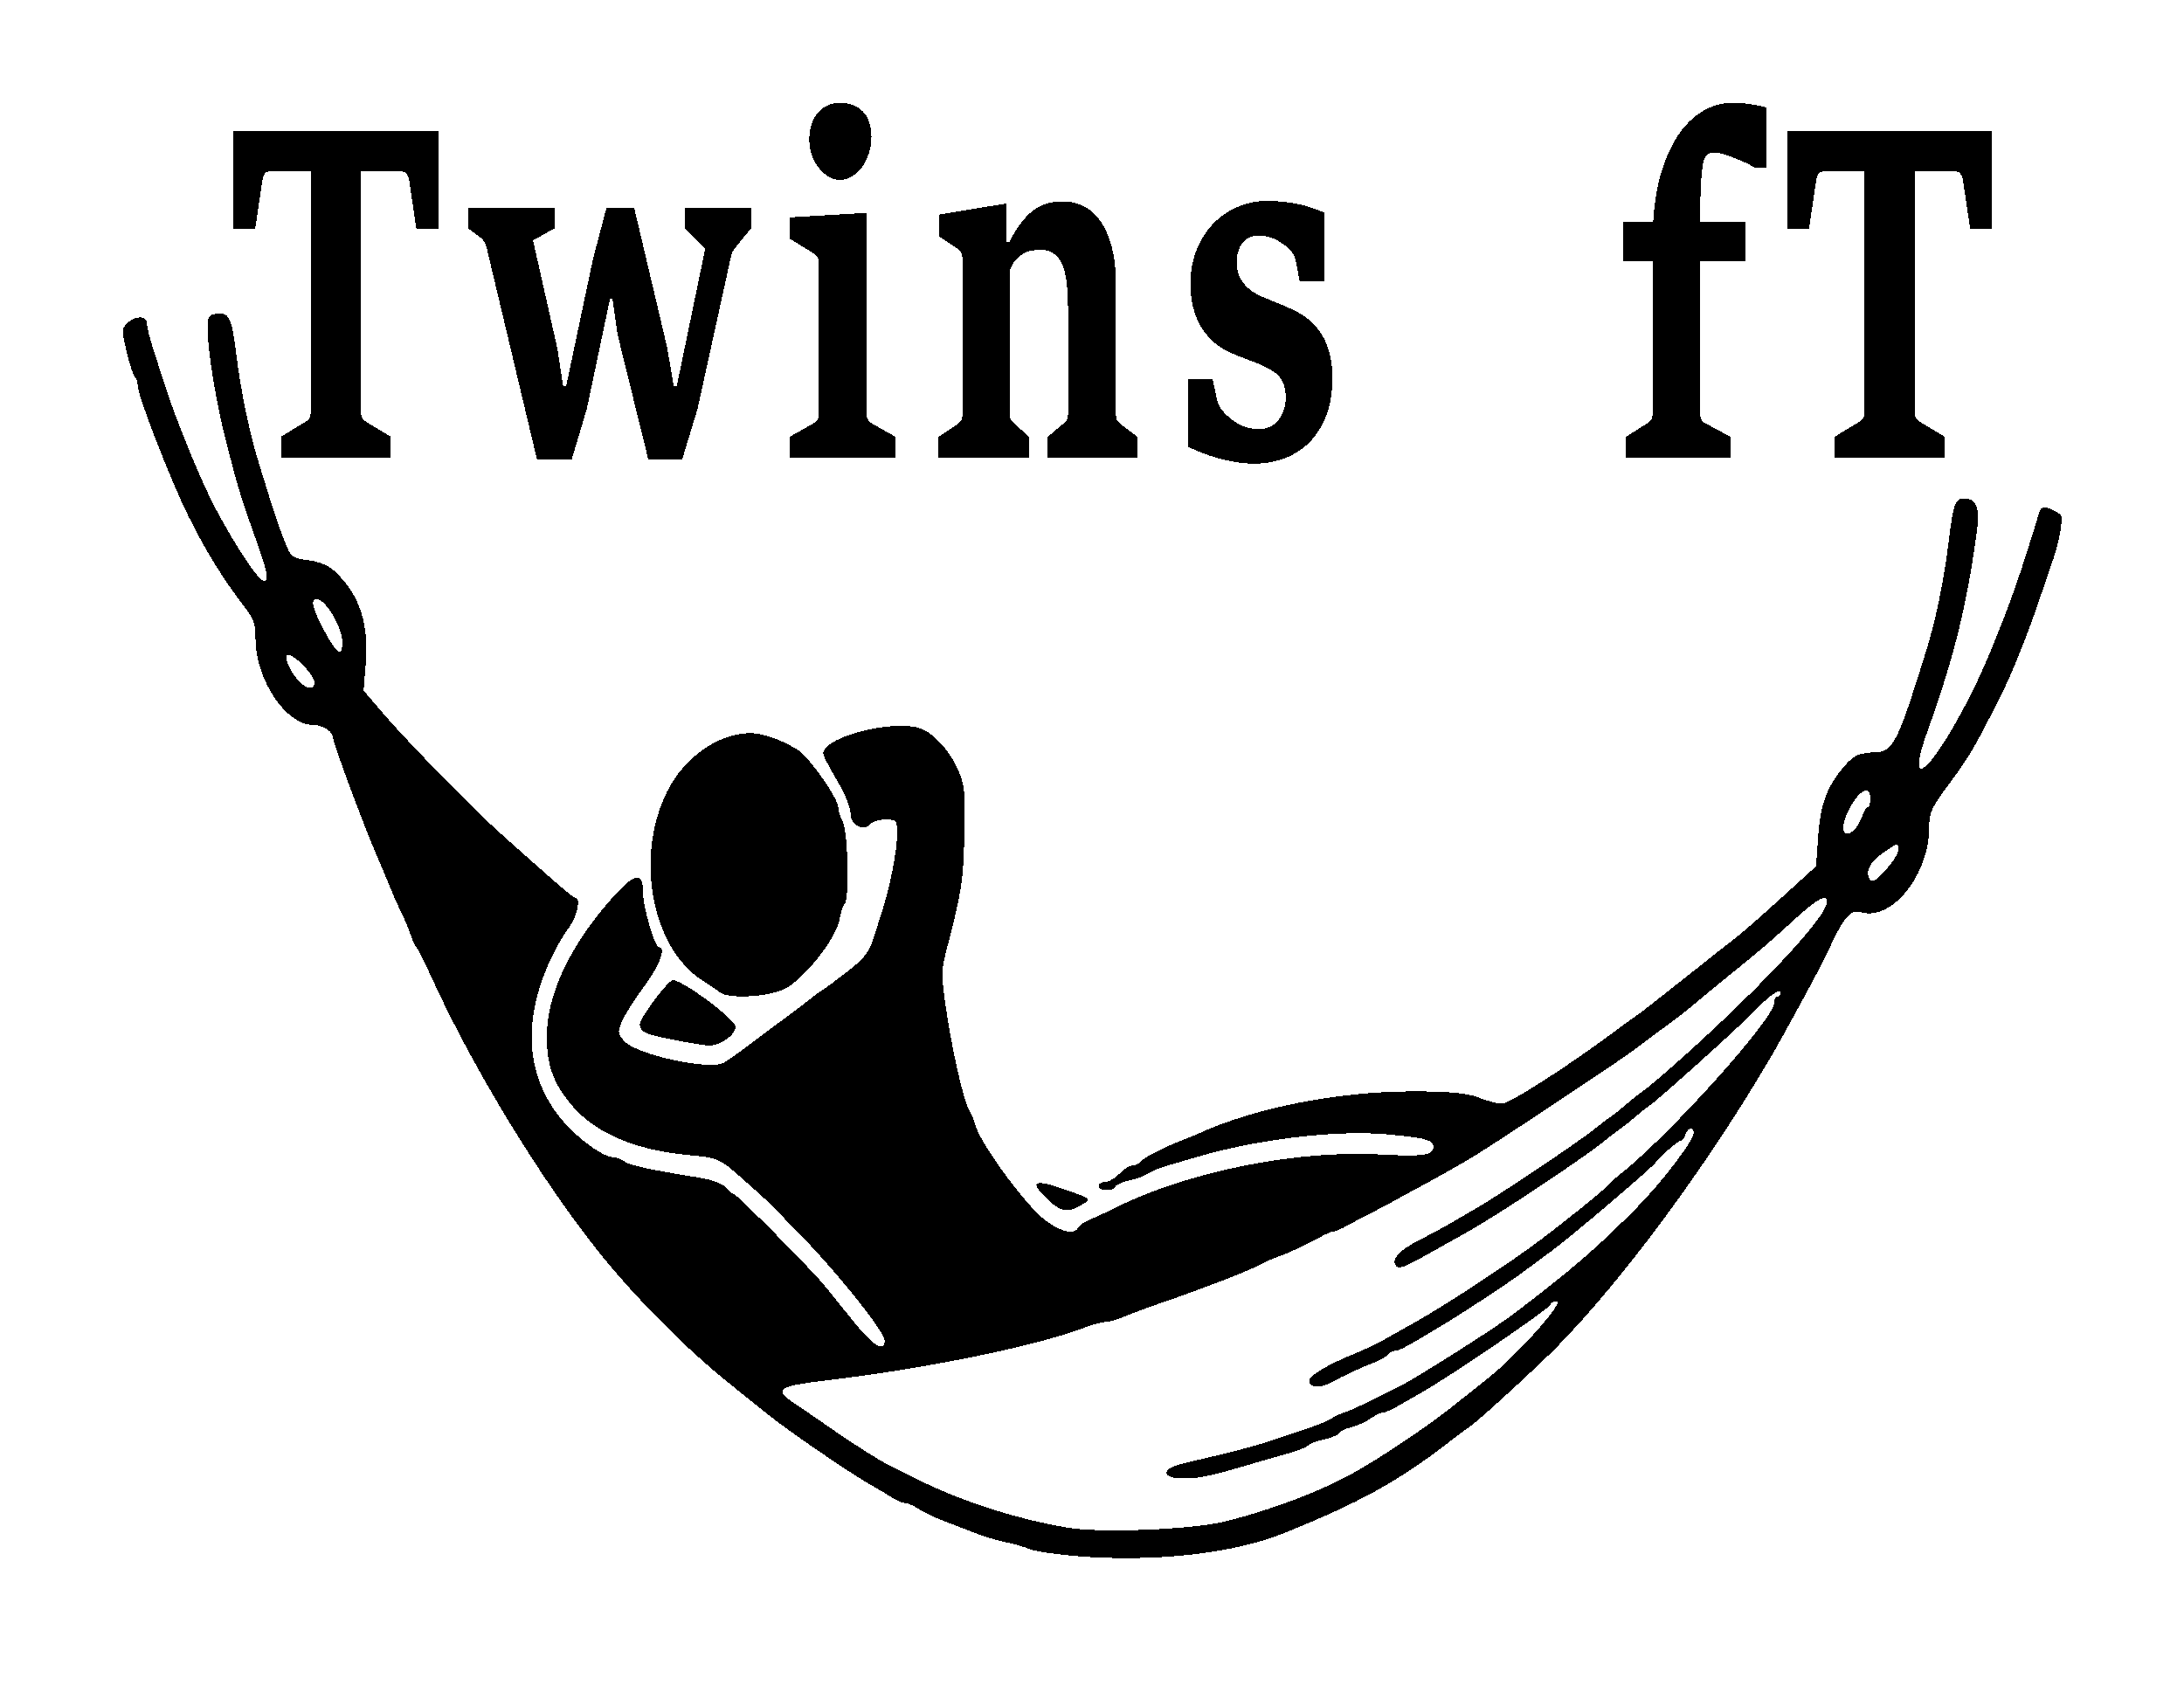 <?xml version="1.0" encoding="UTF-8"?>
<!-- Created with Inkscape (http://www.inkscape.org/) -->
<svg width="256mm" height="200mm" shape-rendering="crispEdges" version="1.1" viewBox="0 0 256 200" xmlns="http://www.w3.org/2000/svg">
 <g transform="matrix(.723 0 0 1.127 11.227 68.742)" stroke-width="1.269" aria-label="Twins  fT">
  <path d="m30.038-15.582 3.984-1.547q0.398-0.164 0.609-0.375 0.234-0.234 0.234-0.75v-24.889h-6.843q-0.398 0-0.656 0.234-0.234 0.211-0.352 0.656l-1.172 5.062h-3.539v-10.218h33.232v10.218h-3.562l-1.172-5.062q-0.117-0.422-0.398-0.656-0.258-0.234-0.586-0.234h-6.843v24.889q0 0.516 0.258 0.773 0.258 0.234 0.586 0.352l3.984 1.547v2.18h-17.765z"/>
  <path d="m63.388-35.174q-0.117-0.375-0.398-0.656-0.281-0.305-0.703-0.492l-1.969-0.937v-2.109h14.108v2.109l-3.539 1.266 3.937 11.226 0.937 3.89h0.516l4.336-13.194 2.18-5.296h4.5l5.32 14.46 1.078 4.031h0.516l4.593-14.249-3.281-2.133v-2.109h10.734v2.109l-2.086 1.641q-0.328 0.258-0.68 0.562-0.352 0.281-0.469 0.633l-5.461 15.96-2.508 5.296h-5.461l-4.992-13.03-0.82-3.679h-0.422l-3.75 11.413-2.461 5.296h-5.601z"/>
  <path d="m120.62-42.275q-0.867 0-1.758-0.328-0.867-0.328-1.594-0.891-0.703-0.562-1.148-1.312-0.445-0.773-0.445-1.664 0-0.937 0.398-1.664 0.422-0.727 1.101-1.195 0.68-0.492 1.57-0.727 0.891-0.258 1.875-0.258 1.148 0 2.086 0.234 0.937 0.211 1.617 0.656 0.68 0.422 1.055 1.101 0.375 0.656 0.375 1.547 0 0.961-0.445 1.781-0.422 0.82-1.148 1.43-0.703 0.586-1.641 0.937-0.914 0.352-1.898 0.352zm-8.132 26.717 3.82-1.383q0.422-0.164 0.68-0.375 0.258-0.234 0.258-0.703v-15.562q0-0.469-0.281-0.703-0.258-0.234-0.633-0.375l-3.797-1.5v-2.226l12.421-0.469v20.835q0 0.469 0.281 0.727 0.281 0.234 0.609 0.352l3.82 1.383v2.156h-17.179z"/>
  <path d="m136.63-15.558 2.976-1.266q0.398-0.187 0.633-0.398 0.258-0.211 0.258-0.68v-16.194q0-0.469-0.281-0.68-0.258-0.234-0.609-0.398l-2.929-1.266v-2.226l11.015-1.172v4.054h0.375q1.125-1.43 2.25-2.273 1.125-0.867 2.226-1.289 1.101-0.445 2.156-0.562 1.078-0.141 2.109-0.141 1.781 0 3.328 0.492 1.57 0.492 2.719 1.547 1.172 1.055 1.851 2.695 0.68 1.641 0.68 3.914v13.382q0 0.562 0.234 0.797 0.258 0.211 0.656 0.398l2.625 1.266v2.156h-14.577v-2.156l2.344-1.266q0.398-0.211 0.68-0.422 0.281-0.211 0.281-0.773v-10.312q0-1.617-0.164-2.859-0.164-1.242-0.656-2.086-0.492-0.844-1.383-1.289-0.867-0.445-2.273-0.445-0.633 0-1.312 0.07-0.68 0.07-1.336 0.281-0.656 0.211-1.266 0.633-0.586 0.398-1.031 1.078v15.046q0 0.469 0.258 0.656 0.258 0.187 0.656 0.422l2.18 1.266v2.156h-14.671z"/>
  <path d="m187.83-12.769q-1.547 0-3.07-0.164-1.523-0.164-2.929-0.422-1.383-0.258-2.601-0.562-1.195-0.305-2.133-0.609v-7.078h3.961l0.703 2.109q0.07 0.187 0.164 0.375 0.094 0.164 0.211 0.328 0.117 0.164 0.234 0.305 0.141 0.117 0.281 0.211 0.492 0.352 1.101 0.703 0.633 0.352 1.383 0.633 0.75 0.258 1.617 0.422 0.891 0.164 1.875 0.164 0.891 0 1.664-0.234 0.797-0.234 1.359-0.656 0.586-0.445 0.914-1.031 0.352-0.609 0.352-1.359 0-0.703-0.234-1.195-0.234-0.516-0.727-0.914-0.469-0.398-1.195-0.68-0.727-0.305-1.711-0.586-1.148-0.328-2.508-0.633-1.359-0.328-2.437-0.633-1.687-0.469-2.953-1.195-1.242-0.727-2.062-1.641-0.82-0.937-1.219-2.015-0.398-1.101-0.398-2.297 0-1.992 1.008-3.586 1.008-1.617 2.719-2.742 1.711-1.125 3.961-1.734t4.734-0.609q1.476 0 2.765 0.094t2.414 0.258q1.148 0.141 2.133 0.375 1.008 0.211 1.922 0.469v7.171h-3.937l-0.703-2.297q-0.117-0.328-0.398-0.586-0.281-0.258-0.539-0.445-0.398-0.258-0.961-0.516-0.539-0.258-1.195-0.469-0.633-0.211-1.359-0.328-0.727-0.141-1.453-0.141-0.891 0-1.57 0.211-0.656 0.211-1.125 0.586-0.445 0.375-0.68 0.891-0.234 0.492-0.234 1.055 0 0.68 0.281 1.242 0.281 0.539 0.82 0.984t1.336 0.82q0.797 0.352 1.851 0.633 1.195 0.328 2.484 0.656 1.289 0.328 2.344 0.656 1.594 0.469 2.789 1.148 1.219 0.68 2.015 1.57 0.797 0.891 1.195 1.992 0.398 1.101 0.398 2.414 0 2.32-1.078 4.008-1.055 1.664-2.812 2.765-1.758 1.078-4.054 1.594-2.273 0.516-4.711 0.516z"/>
  <path d="m248.06-15.558 3.422-1.383q0.398-0.164 0.656-0.375 0.258-0.234 0.258-0.703v-15.819h-4.828v-4.101h4.922q0.305-3.094 1.453-5.414 1.172-2.32 2.906-3.867 1.758-1.547 3.961-2.32 2.226-0.773 4.64-0.773 0.492 0 1.195 0.047 0.703 0.023 1.453 0.094 0.75 0.07 1.476 0.164 0.727 0.094 1.289 0.187v6.304h-1.781q-0.586-0.234-1.5-0.516-0.891-0.281-1.875-0.516-0.961-0.258-1.851-0.422t-1.453-0.164q-0.609 0-1.008 0.164-0.375 0.164-0.633 0.562-0.328 0.539-0.492 2.226-0.164 1.687-0.187 4.242h7.382v4.101h-7.359v15.819q0 0.469 0.258 0.727 0.281 0.234 0.656 0.352l4.008 1.383v2.156h-16.968z"/>
  <path d="m281.95-15.582 3.984-1.547q0.398-0.164 0.609-0.375 0.234-0.234 0.234-0.75v-24.889h-6.843q-0.398 0-0.656 0.234-0.234 0.211-0.352 0.656l-1.172 5.062h-3.539v-10.218h33.232v10.218h-3.562l-1.172-5.062q-0.117-0.422-0.398-0.656-0.258-0.234-0.586-0.234h-6.843v24.889q0 0.516 0.258 0.773 0.258 0.234 0.586 0.352l3.984 1.547v2.18h-17.765z"/>
 </g>
 <g transform="matrix(.712 0 0 .929 159.26 18.739)" fill="" fill-rule="evenodd">
  <path d="m30.93 7.908a0.737 0.737 0 0 1-0.205-0.503 0.707 0.707 0 0 1 1.206-0.504c0.141 0.142 0.213 0.32 0.213 0.504a0.717 0.717 0 0 1-0.71 0.71 0.713 0.713 0 0 1-0.503-0.207m-2.008 2.008a0.74 0.74 0 0 1-0.206-0.504c0-0.184 0.071-0.361 0.206-0.503a0.715 0.715 0 0 1 1.007 0c0.135 0.142 0.206 0.32 0.206 0.503 0 0.178-0.07 0.362-0.206 0.504a0.725 0.725 0 0 1-0.503 0.206 0.725 0.725 0 0 1-0.504-0.206m-2.007 2a0.71 0.71 0 1 1 1.007 0 0.704 0.704 0 0 1-1.007 0m-2.008 2.008a0.713 0.713 0 0 1 0-1 0.716 0.716 0 0 1 1.007 0 0.71 0.71 0 0 1 0 1 0.696 0.696 0 0 1-0.503 0.206 0.708 0.708 0 0 1-0.504-0.206m-2 2.008a0.694 0.694 0 0 1 0-1 0.693 0.693 0 0 1 1 0 0.68 0.68 0 0 1 0.205 0.496 0.685 0.685 0 0 1-0.205 0.504 0.684 0.684 0 0 1-0.504 0.205 0.68 0.68 0 0 1-0.497-0.205m-2.22 1.504c0-0.178 0.072-0.363 0.213-0.504a0.706 0.706 0 0 1 1.206 0.504 0.696 0.696 0 0 1-0.206 0.503 0.713 0.713 0 0 1-1.213-0.503zm-1.794 2.51a0.697 0.697 0 0 1-0.206-0.503 0.706 0.706 0 1 1 1.411 0 0.697 0.697 0 0 1-0.205 0.504 0.71 0.71 0 0 1-1 0m-2.008 2a0.71 0.71 0 0 1 0-1 0.707 0.707 0 0 1 1 0c0.142 0.141 0.213 0.318 0.213 0.503a0.687 0.687 0 0 1-0.213 0.497 0.685 0.685 0 0 1-0.496 0.212 0.7 0.7 0 0 1-0.504-0.212m-2.007 2.007a0.709 0.709 0 1 1 1.007 0 0.703 0.703 0 0 1-1.007 0m-2.008 2.007a0.707 0.707 0 0 1 0-1 0.715 0.715 0 0 1 1.008 0 0.71 0.71 0 0 1 0 1 0.695 0.695 0 0 1-0.504 0.207 0.695 0.695 0 0 1-0.504-0.207m-2 2.008a0.692 0.692 0 0 1-0.213-0.504c0-0.177 0.071-0.36 0.213-0.503a0.72 0.72 0 0 1 1 0 0.739 0.739 0 0 1 0.206 0.503 0.713 0.713 0 0 1-0.206 0.504 0.697 0.697 0 0 1-0.504 0.206 0.681 0.681 0 0 1-0.496-0.206m-2.008 2.008a0.693 0.693 0 0 1-0.212-0.504c0-0.177 0.07-0.362 0.212-0.504a0.72 0.72 0 0 1 1 0 0.708 0.708 0 0 1 0.207 0.504 0.686 0.686 0 0 1-0.206 0.504 0.714 0.714 0 0 1-1 0m-2.008 2.007a0.696 0.696 0 0 1-0.206-0.503 0.706 0.706 0 0 1 1.206-0.504 0.704 0.704 0 0 1 0 1.007 0.712 0.712 0 0 1-1 0"/>
  <path d="m7.862 7.908a0.737 0.737 0 0 0 0.206-0.503 0.707 0.707 0 0 0-1.206-0.504 0.706 0.706 0 0 0-0.213 0.504 0.717 0.717 0 0 0 0.71 0.71c0.184 0 0.369-0.071 0.503-0.207m2.008 2.008a0.74 0.74 0 0 0 0.205-0.504 0.727 0.727 0 0 0-0.205-0.503 0.715 0.715 0 0 0-1.007 0 0.726 0.726 0 0 0-0.206 0.503c0 0.178 0.07 0.362 0.206 0.504 0.142 0.135 0.319 0.206 0.503 0.206s0.362-0.07 0.504-0.206m2.007 2a0.71 0.71 0 1 0-1.007 0 0.704 0.704 0 0 0 1.007 0m2.008 2.008a0.713 0.713 0 0 0 0-1 0.716 0.716 0 0 0-1.007 0 0.71 0.71 0 0 0 0 1c0.142 0.142 0.319 0.206 0.503 0.206a0.708 0.708 0 0 0 0.504-0.206m2 2.008a0.694 0.694 0 0 0 0-1 0.693 0.693 0 0 0-1 0 0.68 0.68 0 0 0-0.206 0.496c0 0.184 0.064 0.369 0.206 0.504 0.135 0.142 0.32 0.205 0.504 0.205a0.68 0.68 0 0 0 0.496-0.205m2.22 1.504a0.718 0.718 0 0 0-0.212-0.504 0.706 0.706 0 0 0-1.206 0.504c0 0.184 0.064 0.361 0.206 0.503a0.713 0.713 0 0 0 1.213-0.503zm1.795 2.51a0.697 0.697 0 0 0 0.206-0.503 0.706 0.706 0 1 0-1.411 0c0 0.184 0.063 0.362 0.205 0.504a0.71 0.71 0 0 0 1 0m2.007 2a0.71 0.71 0 0 0 0-1 0.707 0.707 0 0 0-1 0 0.704 0.704 0 0 0-0.213 0.503c0 0.177 0.072 0.362 0.214 0.497a0.685 0.685 0 0 0 0.496 0.212 0.7 0.7 0 0 0 0.503-0.212m2.008 2.007a0.709 0.709 0 1 0-1.008 0 0.703 0.703 0 0 0 1.007 0m2.008 2.007a0.707 0.707 0 0 0 0-1 0.715 0.715 0 0 0-1.007 0 0.71 0.71 0 0 0 0 1c0.142 0.143 0.32 0.207 0.504 0.207a0.695 0.695 0 0 0 0.503-0.207m2 2.008a0.692 0.692 0 0 0 0.213-0.504 0.716 0.716 0 0 0-0.212-0.503 0.72 0.72 0 0 0-1 0 0.739 0.739 0 0 0-0.206 0.503c0 0.185 0.07 0.37 0.206 0.504 0.142 0.142 0.32 0.206 0.503 0.206a0.681 0.681 0 0 0 0.497-0.206m2.007 2.008a0.693 0.693 0 0 0 0.213-0.504 0.716 0.716 0 0 0-0.213-0.504 0.72 0.72 0 0 0-1 0 0.708 0.708 0 0 0-0.206 0.504c0 0.184 0.064 0.369 0.206 0.504a0.714 0.714 0 0 0 1 0m2.008 2.007a0.696 0.696 0 0 0 0.206-0.503 0.706 0.706 0 0 0-1.206-0.504 0.704 0.704 0 0 0 0 1.007 0.712 0.712 0 0 0 1 0m-19.304-23.532-4.308-4.309c3.329-2.563 7.008-3.848 11.037-3.852 4.008-4e-3 7.69 1.284 11.045 3.86l-4.316 4.315c-2.06-1.34-4.304-2.01-6.733-2.005-2.46 5e-3 -4.7 0.671-6.725 1.99zm-4.247 17.718-4.305 4.305c-2.542-3.333-3.815-7.012-3.81-11.04 3e-3 -4.065 1.27-7.745 3.798-11.04l4.303 4.305c-1.35 2.042-2.03 4.286-2.035 6.733-4e-3 2.415 0.681 4.66 2.05 6.739zm17.74 4.282 4.291 4.291c-3.288 2.534-6.951 3.817-10.989 3.849-4.077 0.032-7.782-1.25-11.115-3.84l4.285-4.286c2.064 1.403 4.332 2.1 6.805 2.083 2.435-0.017 4.675-0.718 6.723-2.097zm4.243-17.756 4.31-4.311c2.592 3.332 3.873 7.037 3.841 11.115-0.032 4.021-1.317 7.682-3.854 10.984l-4.306-4.306c1.329-2.02 2.01-4.227 2.04-6.625 0.029-2.486-0.65-4.771-2.031-6.857zm4.473 19.14a2.994 2.994 0 1 1 0 5.989 2.994 2.994 0 0 1 0-5.989m-30.857 6e-3a2.994 2.994 0 1 1 0 5.989 2.994 2.994 0 0 1 0-5.989m30.885-30.885a2.994 2.994 0 1 1 0 5.988 2.994 2.994 0 0 1 0-5.988m-30.961-0.053a2.994 2.994 0 1 1 0 5.988 2.994 2.994 0 0 1 0-5.988"/>
 </g>
 <path d="m126.51 182.44c-2.543-0.197-5.158-0.578-5.813-0.848-0.655-0.27-1.926-0.635-2.825-0.812-0.899-0.177-2.452-0.64-3.451-1.028-0.999-0.388-2.716-1.047-3.815-1.464-1.099-0.417-2.432-1.055-2.963-1.419-0.53-0.364-1.212-0.662-1.515-0.662-0.303 0-1.013-0.299-1.579-0.665-0.566-0.366-1.601-0.982-2.3-1.37-2.432-1.349-10.093-6.596-12.42-8.507-0.537-0.441-2.58-2.084-4.541-3.652-4.726-3.778-10.779-9.871-14.918-15.016-6.858-8.524-14.901-21.696-19.746-32.336-0.846-1.859-1.664-3.492-1.819-3.63-0.154-0.138-0.456-0.79-0.671-1.448-0.215-0.658-0.714-1.849-1.107-2.645-0.394-0.796-0.883-1.883-1.087-2.414-0.204-0.531-0.935-2.269-1.625-3.862-1.669-3.855-5.281-13.558-5.281-14.188 0-0.712-1.238-1.5-2.356-1.5-3.183 0-6.727-5.346-6.727-10.149 0-1.668-0.224-2.287-1.362-3.773-2.482-3.238-4.517-6.538-6.5-10.539-2.123-4.284-5.943-14.118-5.943-15.301 0-0.402-0.148-0.852-0.33-1.001-0.181-0.149-0.614-1.472-0.962-2.94-0.612-2.583-0.61-2.692 0.057-3.363 0.935-0.941 2.324-0.925 2.324 0.026 0 0.413 0.298 1.662 0.662 2.776 0.364 1.114 0.97 3.003 1.345 4.197 1.25 3.973 4.212 11.241 5.891 14.451 2.338 4.471 5.157 8.72 5.786 8.72 0.687 0 0.458-1.03-1.345-6.034-1.35-3.748-1.808-5.294-3.219-10.861-0.981-3.871-1.974-9.919-2.007-12.232-0.027-1.864 0.047-2.02 1.014-2.167 1.462-0.222 1.803 0.433 2.289 4.402 0.591 4.826 1.627 9.779 2.848 13.617 0.253 0.796 0.801 2.562 1.218 3.922 0.416 1.361 1.131 3.424 1.587 4.586 0.801 2.037 0.901 2.12 2.825 2.353 1.219 0.148 2.418 0.644 3.084 1.277 2.977 2.83 4.046 6.072 3.645 11.056l-0.239 2.961 2.475 2.88c2.662 3.097 10.409 11.021 13.374 13.679 6.253 5.607 8.719 7.73 8.974 7.73 0.706 0 0.17 2.302-0.844 3.62-0.612 0.796-1.641 2.643-2.286 4.103-2.974 6.733-2.612 12.806 1.054 17.676 1.815 2.411 5.211 5.012 6.545 5.012 0.326 0 0.904 0.222 1.285 0.493 0.654 0.465 3.123 0.998 8.814 1.904 1.386 0.221 2.754 0.734 3.117 1.17 0.356 0.428 0.771 0.777 0.923 0.777 0.313 0 8.924 8.678 10.504 10.586 0.565 0.683 2.114 2.599 3.441 4.258 2.324 2.906 3.705 3.774 3.705 2.329 0-1.129-6.115-8.693-10.899-13.481-1.499-1.5-2.888-2.896-3.088-3.102-0.2-0.206-1.511-1.384-2.913-2.617-2.482-2.182-2.647-2.251-6.176-2.584-6.335-0.597-11.003-2.635-13.754-6.004-2.067-2.531-2.77-4.551-2.77-7.952 0-4.823 2.714-10.593 7.543-16.037 2.744-3.093 3.72-3.324 3.72-0.879 0 1.764 1.375 6.521 1.885 6.521 0.884 0 0.04 2.198-1.794 4.668-1.149 1.548-2.318 3.405-2.598 4.126-0.471 1.212-0.444 1.382 0.354 2.24 1.475 1.587 9.994 3.428 11.621 2.511 0.488-0.275 1.868-1.25 3.067-2.166 1.199-0.916 2.916-2.196 3.815-2.844s2.207-1.637 2.906-2.197c0.699-0.561 1.517-1.164 1.817-1.341 0.3-0.177 1.626-1.163 2.947-2.192 1.961-1.527 2.518-2.245 3.031-3.906 0.346-1.12 0.837-2.688 1.092-3.484 0.851-2.656 1.649-6.823 1.649-8.611 0-1.725-0.033-1.768-1.381-1.768-0.759 0-1.565 0.245-1.79 0.544-0.695 0.923-2.279 0.086-2.279-1.205 0-0.619-0.531-2.059-1.181-3.199-2.266-3.981-2.224-3.877-1.807-4.431 1.402-1.863 8.466-3.374 11.181-2.392 1.709 0.618 3.702 2.942 4.64 5.41 0.55 1.447 0.631 2.616 0.506 7.241-0.144 5.313-0.335 6.542-2.037 13.087-0.655 2.519-0.674 3.035-0.233 6.275 0.715 5.255 2.218 11.935 2.883 12.814 0.155 0.204 0.497 1.055 0.76 1.891 0.655 2.078 5.273 8.447 7.636 10.531 1.887 1.664 3.885 2.235 4.346 1.242 0.119-0.256 0.742-0.677 1.384-0.936 0.642-0.259 1.903-0.84 2.803-1.292 8.581-4.308 21.235-6.861 31.311-6.318 4.915 0.265 6.11 0.091 6.11-0.889 0-0.817-0.919-1.069-5.368-1.473-6.019-0.546-15.285 0.558-22.426 2.673-0.999 0.296-2.552 0.754-3.451 1.018-0.899 0.264-1.914 0.684-2.255 0.934-0.341 0.25-1.285 0.595-2.097 0.768-0.812 0.173-1.565 0.503-1.672 0.733-0.271 0.583-1.969 0.528-1.969-0.064 0-0.265 0.342-0.483 0.76-0.483 0.418 0 1.176-0.434 1.684-0.965 0.508-0.531 1.196-0.965 1.529-0.965s0.76-0.202 0.95-0.449c0.355-0.462 2.78-1.719 4.705-2.438 0.599-0.224 1.58-0.63 2.18-0.902 6.636-3.011 16.322-4.902 25.101-4.901 4.136 4.4e-4 6.368 0.211 7.63 0.719 0.981 0.395 2.217 0.721 2.748 0.724 0.878 5e-3 7.782-4.422 13.205-8.467 1.199-0.894 2.425-1.783 2.725-1.975 0.3-0.192 2.882-2.21 5.739-4.484 2.857-2.275 5.554-4.403 5.995-4.73 0.44-0.327 2.681-2.299 4.979-4.383l4.178-3.788 0.234-3.442c0.26-3.832 1.025-5.897 3.062-8.274 1.155-1.347 1.667-1.564 3.97-1.685 1.558-0.082 2.352-1.499 4.346-7.762 0.254-0.796 0.703-2.208 0.998-3.138 1.375-4.324 2.324-8.811 2.963-14.006 0.527-4.291 0.73-4.82 1.843-4.82 1.254 0 1.779 1.136 1.506 3.253-1.149 8.882-2.718 15.321-5.834 23.939-2.798 7.739 0.442 4.933 5.2-4.503 1.719-3.409 4.364-10.027 5.883-14.724 1.012-3.126 1.728-5.42 1.937-6.206 0.187-0.7 0.456-0.825 1.234-0.569 0.548 0.18 1.146 0.522 1.33 0.761 0.337 0.437-0.213 3.379-1.079 5.773-0.24 0.664-0.798 2.293-1.24 3.62-1.429 4.293-3.353 9.108-4.724 11.827-3.058 6.062-3.691 7.144-5.976 10.218-2.136 2.874-2.393 3.423-2.393 5.128 0 5.596-4.368 11.055-8 9.995-1.25-0.365-2.072 0.632-3.984 4.829-0.687 1.508-5.167 9.757-6.816 12.551-7.449 12.62-17.057 25.612-24.812 33.549-2.188 2.24-9.361 8.814-10.172 9.323-0.292 0.183-1.512 1.092-2.711 2.019-5.78 4.469-10.447 7.027-19.273 10.566-5.82 2.334-14.96 3.356-23.86 2.668zm16.975-4.06c5.394-1.319 11.354-3.573 15.259-5.772 3.413-1.922 8.759-5.524 11.737-7.908 1.877-1.503 3.69-2.951 4.027-3.216 3.283-2.583 8.941-8.93 7.959-8.93-0.326 0-0.647 0.163-0.713 0.362-0.181 0.542-11.825 8.468-15.38 10.47-0.599 0.337-1.709 0.971-2.465 1.408-0.756 0.437-1.574 0.795-1.817 0.797-0.243 1e-3 -0.898 0.319-1.456 0.706-0.558 0.387-1.582 0.844-2.275 1.017-0.693 0.173-1.341 0.488-1.44 0.7-0.099 0.212-0.874 0.538-1.722 0.724-0.848 0.186-1.706 0.511-1.905 0.723-0.2 0.212-1.181 0.611-2.18 0.886-0.999 0.275-2.634 0.742-3.633 1.038-5.567 1.647-6.826 1.926-8.681 1.926-1.879 0-2.554-0.484-1.679-1.202 0.197-0.162 1.3-0.509 2.452-0.773 4.56-1.042 7.642-1.851 9.724-2.551 1.199-0.403 3.107-1.047 4.239-1.43 1.133-0.383 2.256-0.858 2.495-1.054 0.24-0.197 0.948-0.527 1.573-0.735 0.626-0.207 2.037-0.847 3.136-1.421 1.099-0.574 2.407-1.214 2.906-1.423 1.473-0.615 11.413-6.895 13.806-8.722 7.063-5.392 9.693-7.667 14.532-12.57 2.878-2.915 6.54-7.747 6.54-8.628 0-0.782-0.718-0.631-0.959 0.201-0.115 0.398-0.362 0.724-0.548 0.724-0.31 0-2.425 1.809-2.853 2.44-0.477 0.704-9.934 8.759-12.353 10.522-0.899 0.655-2.289 1.683-3.088 2.285-1.702 1.281-6.414 4.402-9.264 6.136-4.317 2.626-5.428 3.236-5.902 3.236-0.271 0-0.648 0.197-0.837 0.438-0.19 0.241-0.917 0.658-1.617 0.926-1.588 0.61-3.416 1.456-5.158 2.386-1.288 0.688-2.472 0.57-2.472-0.246 0-0.575 2.028-1.815 4.905-2.999 1.399-0.576 2.87-1.24 3.27-1.476 0.4-0.236 2.28-1.294 4.178-2.352 3.622-2.019 11.458-7.172 14.953-9.834 3.467-2.641 7.381-5.813 7.573-6.137 0.1-0.169 0.836-0.828 1.635-1.466 5.837-4.653 17.984-18.184 17.984-20.034 0-0.396 0.163-0.72 0.363-0.72 0.2 0 0.363-0.204 0.363-0.454 0-0.601-1.327 0.34-3.103 2.203-1.589 1.665-11.291 10.407-12.156 10.952-0.3 0.189-1.035 0.772-1.635 1.296-0.599 0.524-1.417 1.176-1.817 1.449-0.4 0.273-1.299 0.962-1.998 1.532-2.435 1.984-12.524 8.682-15.969 10.601-1.908 1.063-3.959 2.211-4.558 2.551-2.815 1.599-3.504 1.852-3.836 1.411-0.569-0.755 0.403-1.82 2.746-3.01 1.199-0.609 2.67-1.394 3.27-1.745 0.599-0.351 2.15-1.254 3.446-2.006 2.801-1.627 12.006-7.797 13.811-9.258 0.699-0.566 1.599-1.252 1.998-1.525 0.4-0.273 1.217-0.924 1.817-1.447 0.599-0.523 1.417-1.174 1.817-1.446 0.4-0.272 1.656-1.307 2.791-2.3 9.964-8.713 18.826-18.084 18.826-19.909 0-1-1.11-0.401-3.801 2.053-3.235 2.949-3.526 3.199-7.461 6.396-1.634 1.327-3.406 2.783-3.938 3.235-1.31 1.113-2.254 1.845-4.311 3.344-0.958 0.698-2.314 1.715-3.014 2.26-1.421 1.107-16.346 11.017-18.892 12.544-2.012 1.207-4.382 2.546-6.54 3.694-0.899 0.479-2.125 1.149-2.725 1.489-0.599 0.34-1.826 0.987-2.725 1.436-0.899 0.449-2.172 1.121-2.828 1.493-0.656 0.371-1.367 0.675-1.58 0.675-0.213 0-0.902 0.29-1.532 0.645-1.566 0.882-3.439 1.756-4.96 2.313-0.699 0.257-1.599 0.654-1.998 0.884-1.164 0.669-7.117 2.973-11.808 4.571-1.299 0.442-3.119 1.12-4.045 1.506-0.926 0.386-2.011 0.701-2.411 0.701s-1.522 0.304-2.494 0.677c-5.504 2.107-18.23 4.729-29.561 6.09-6.709 0.806-7.018 1.053-3.906 3.118 1.049 0.696 2.643 1.786 3.542 2.422 2.535 1.794 6.262 4.152 7.266 4.597 0.5 0.221 1.808 0.867 2.906 1.435 4.957 2.563 12.063 4.855 17.984 5.801 3.845 0.615 14.406 0.192 18.165-0.727zm77.666-76.547c0.745-0.816 1.354-1.793 1.354-2.172 0-0.888-0.07-0.876-1.774 0.304-1.427 0.988-2.046 2.076-1.657 2.913 0.323 0.694 0.632 0.538 2.077-1.044zm-2.929-6.029c0.222-0.647 0.541-1.177 0.709-1.177 0.168 0 0.305-0.434 0.305-0.965 0-1.847-1.49-0.956-2.687 1.608-0.825 1.768-0.54 2.999 0.52 2.245 0.413-0.293 0.932-1.063 1.154-1.71zm-181.37-15.825c0-0.823-2.293-3.212-3.083-3.212-0.494 0-0.087 1.293 0.79 2.508 1.024 1.421 2.293 1.811 2.293 0.705zm3.27-4.65c0-2.164-2.573-5.957-3.345-4.931-0.258 0.343 0.107 1.412 1.169 3.423 1.508 2.856 2.176 3.319 2.176 1.508zm82.74 65.321c-2.362-2.233-1.743-2.532 2.275-1.099 2.812 1.003 2.809 1 1.635 1.695-1.609 0.952-2.401 0.831-3.91-0.596zm-43.926-18.757c-3.369-0.653-3.936-0.919-3.936-1.849 0-0.73 3.324-5.143 3.874-5.143 1.14 0 7.18 4.469 7.317 5.414 0.136 0.936-1.832 2.335-3.163 2.249-0.519-0.034-2.36-0.335-4.092-0.671zm5.51-5.533c-0.3-0.229-1.274-0.888-2.166-1.465-5.887-3.811-7.868-14.434-4.113-22.049 2.009-4.074 6.056-6.916 9.827-6.902 1.488 5e-3 4.051 0.943 5.648 2.065 1.359 0.955 4.61 5.618 4.61 6.612 0 0.433 0.24 1.209 0.533 1.725 0.606 1.065 0.792 9.134 0.221 9.603-0.184 0.151-0.446 0.945-0.581 1.763-0.383 2.314-4.302 7.245-6.58 8.276-1.958 0.887-6.43 1.112-7.399 0.372z" stroke-width=".419"/>
 <path d="m94.551 135.71c0.093 0.026 0.165 0.096 0.216 0.176 0.06 0.052 0.058 0.121 0.066 0.195-0.002 0.027-7.93e-4 0.053-0.005 0.08-0.006 0.037-0.034 0.123-0.046 0.158-0.021 0.062-0.042 0.123-0.061 0.186-0.042 0.15 0.018 0.243 0.12 0.352 0.018 0.019 0.038 0.037 0.053 0.058 0.015 0.02 0.025 0.044 0.038 0.065 0.055 0.086 0.113 0.173 0.153 0.268 0.015 0.035 0.025 0.073 0.037 0.11 0.059 0.132 0.129 0.26 0.202 0.384 0.084 0.142 0.135 0.207 0.211 0.357 0.031 0.062 0.057 0.127 0.085 0.19 0.098 0.217 0.057 0.14 0.173 0.344 0.07 0.122 0.093 0.168 0.18 0.278 0.06 0.076 0.128 0.146 0.19 0.22 0.026 0.027 0.051 0.054 0.077 0.082l3.179-2.007c-0.032-0.017-0.065-0.034-0.097-0.051-0.035-0.019-0.072-0.035-0.105-0.057-0.07-0.046-0.143-0.117-0.201-0.176-0.117-0.119-0.222-0.248-0.306-0.393-0.032-0.057-0.069-0.111-0.096-0.17-0.064-0.141-0.08-0.236-0.115-0.384-0.035-0.146-0.067-0.293-0.106-0.439-0.016-0.035-0.034-0.07-0.047-0.106-0.015-0.041-0.023-0.084-0.036-0.125-0.011-0.034-0.024-0.067-0.034-0.101-0.011-0.037-0.017-0.076-0.029-0.113-0.01-0.029-0.026-0.054-0.037-0.083-0.009-0.026-0.015-0.053-0.023-0.079-0.003-0.017-0.011-0.034-0.008-0.051 0.001-6e-3 0.011 6e-3 0.017 5e-3 0.004-1e-3 6e-3 -7e-3 0.009-0.011 0.015-0.023 0.012-0.051 0.012-0.077-0.001-0.146-0.005-0.293 0.009-0.439 0.003-0.036 9e-3 -0.072 0.009-0.108 7.94e-4 -0.141-0.045-0.257-0.124-0.371-0.041-0.042-0.084-0.081-0.126-0.122-0.024-0.023-0.058-0.054-0.076-0.084-0.008-0.014-0.013-0.03-0.019-0.044l-3.342 2.084z" fill-opacity="0" stroke-width=".265"/>
 <path d="m99.837 137.92c-0.032-0.015-0.068-0.025-0.097-0.046-0.183-0.132-0.244-0.295-0.352-0.483-0.138-0.24-0.131-0.218-0.297-0.462-0.044-0.09-0.093-0.177-0.131-0.269-0.035-0.084-0.058-0.173-0.088-0.259-0.087-0.251-0.077-0.221-0.177-0.462-0.029-0.069-0.053-0.141-0.087-0.208-0.038-0.074-0.085-0.142-0.128-0.213-0.043-0.075-0.09-0.147-0.13-0.224-0.036-0.07-0.062-0.146-0.097-0.216-0.034-0.068-0.074-0.133-0.109-0.201-0.084-0.161-0.16-0.326-0.231-0.493l-3.156 1.839c0.119 0.136 0.243 0.272 0.351 0.417 0.043 0.058 0.081 0.12 0.122 0.179 0.182 0.264 0.093 0.113 0.241 0.41 0.03 0.076 0.056 0.153 0.089 0.227 0.057 0.125 0.154 0.285 0.223 0.404 0.042 0.072 0.083 0.144 0.126 0.215 0.197 0.334 0.094 0.135 0.264 0.504 0.046 0.166 0.101 0.367 0.153 0.533 0.039 0.126 0.101 0.286 0.118 0.418 0.016 0.126-0.002 0.211-0.018 0.331l3.412-1.942z" fill-opacity="0" stroke-width=".265"/>
</svg>
